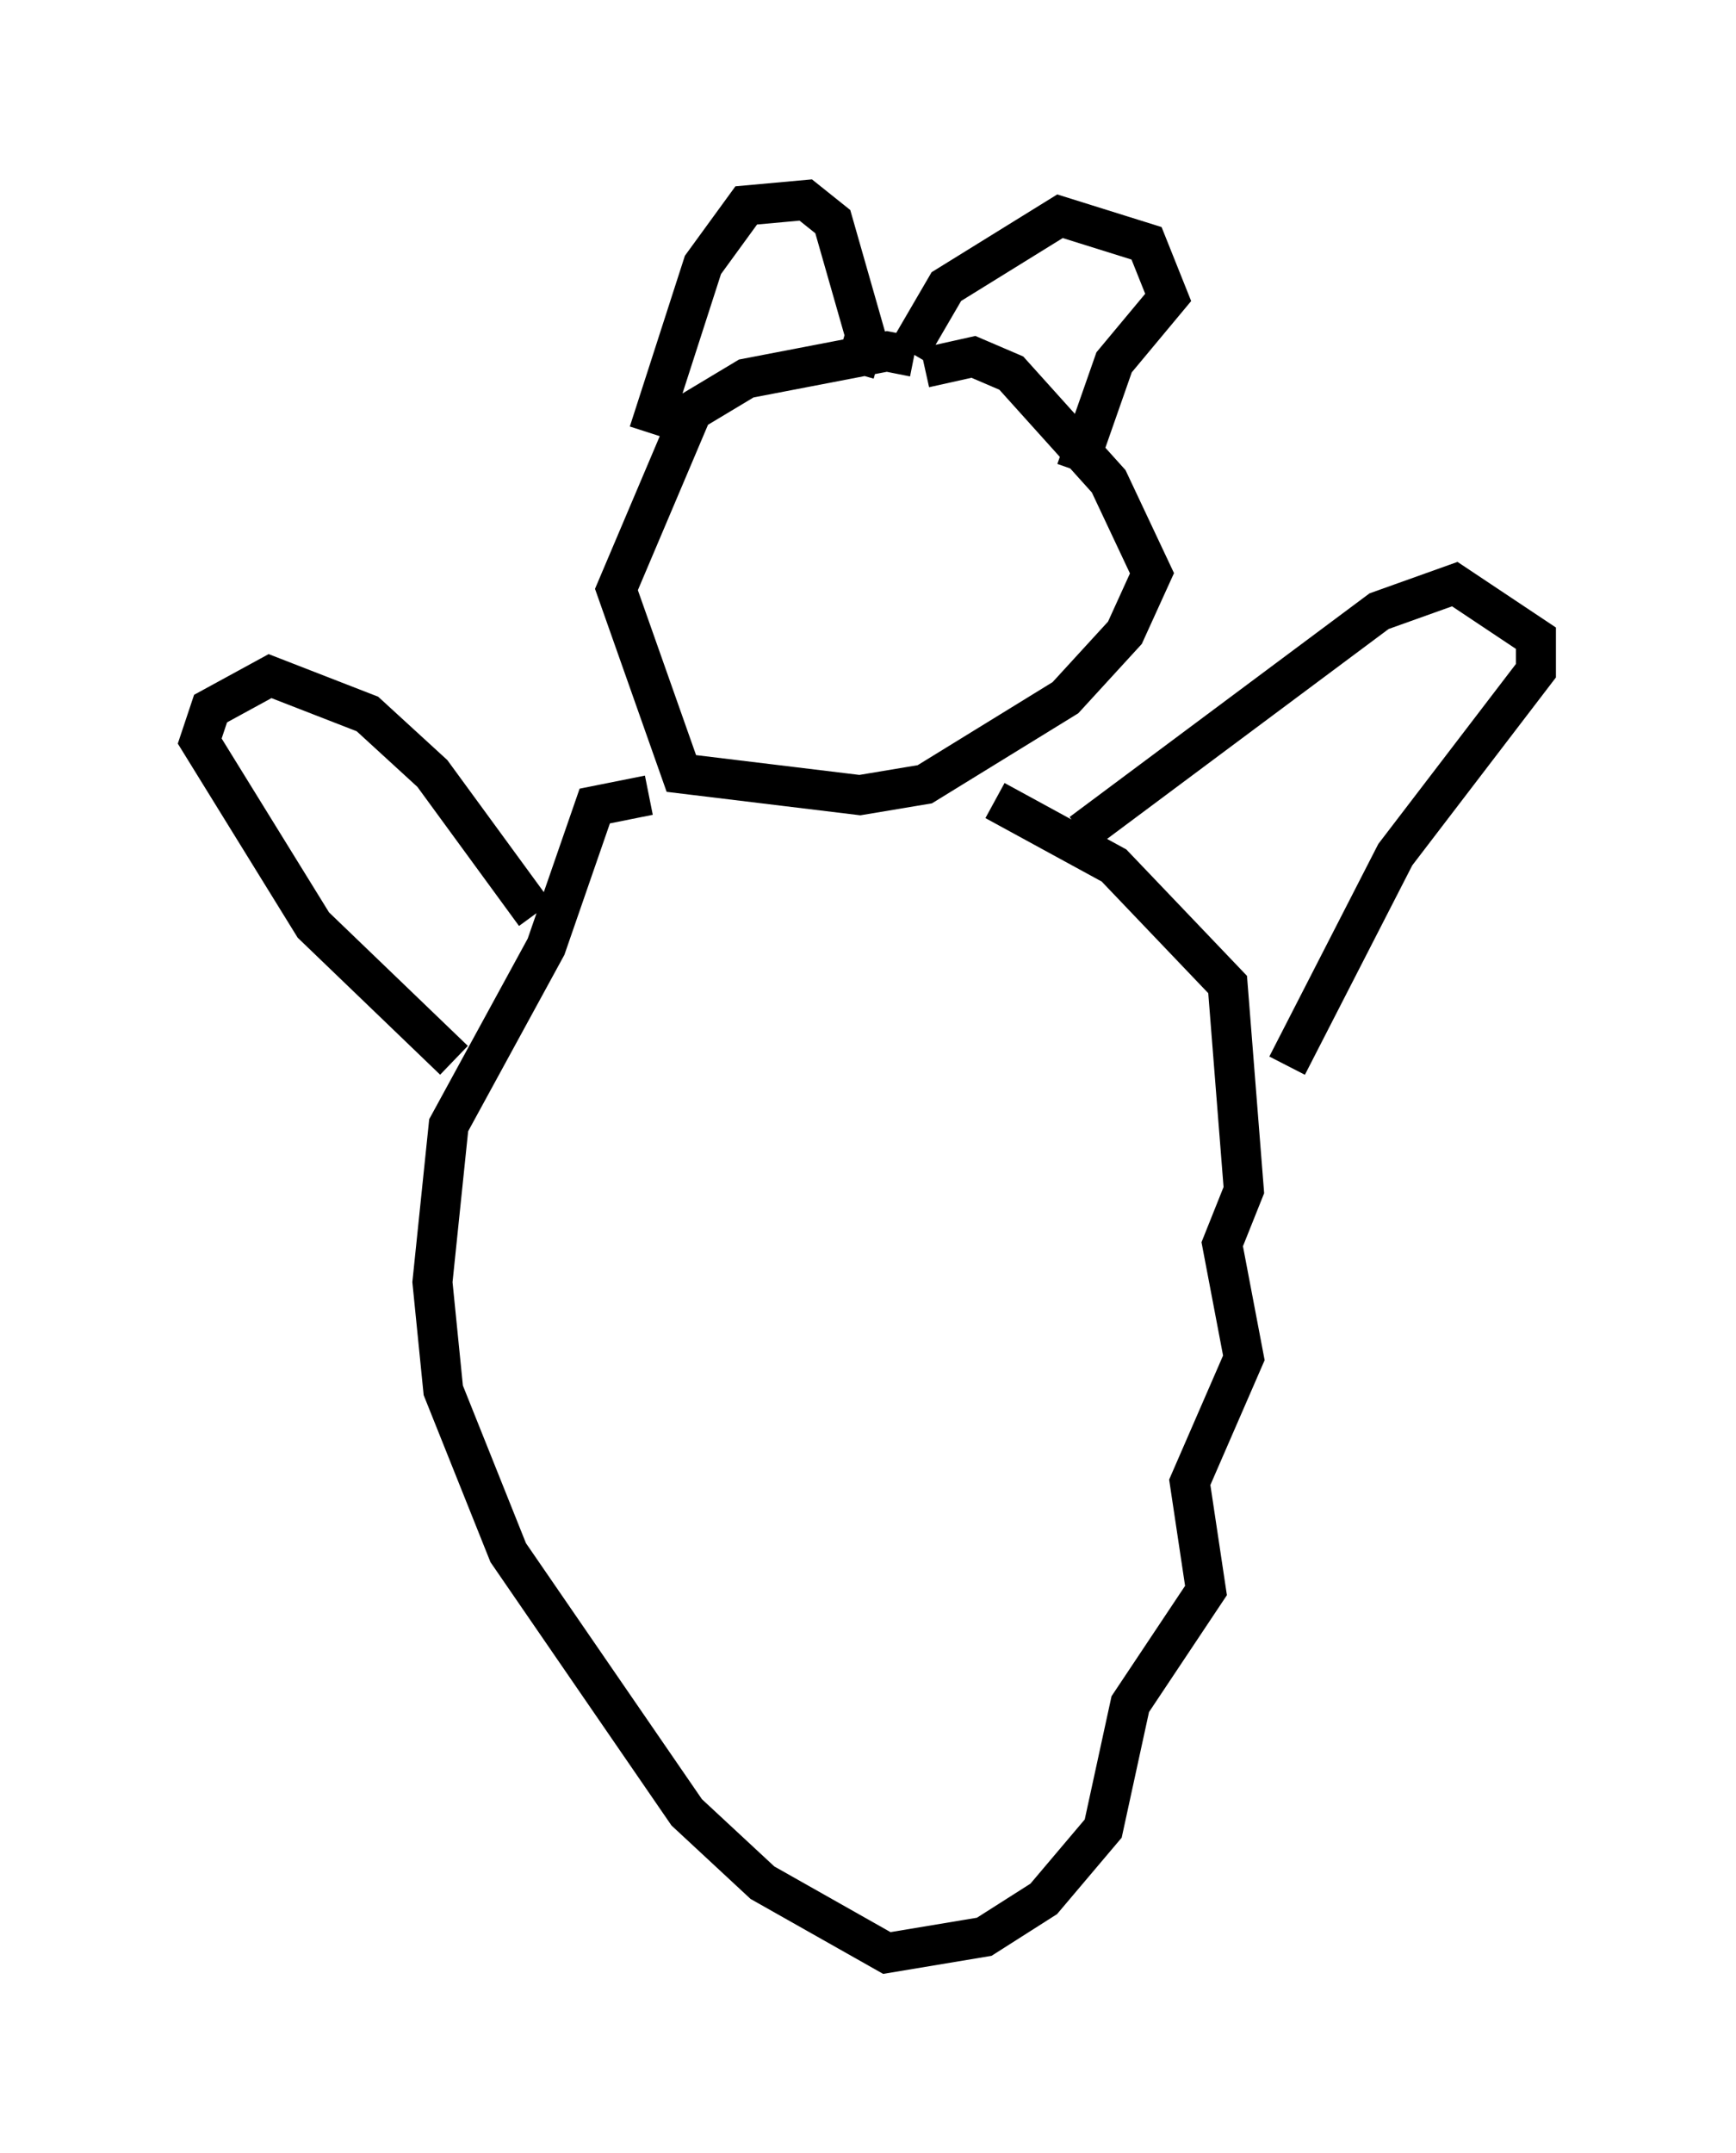 <?xml version="1.0" encoding="utf-8" ?>
<svg baseProfile="full" height="53.843" version="1.1" width="43.423" xmlns="http://www.w3.org/2000/svg" xmlns:ev="http://www.w3.org/2001/xml-events" xmlns:xlink="http://www.w3.org/1999/xlink"><defs /><rect fill="white" height="53.843" width="43.423" x="0" y="0" /><path d="M23.538, 10.007 m-0.677, -1.083 l-0.677, -0.135 -3.518, 0.677 l-1.353, 0.812 -1.894, 4.465 l1.624, 4.601 4.465, 0.541 l1.624, -0.271 3.518, -2.165 l1.488, -1.624 0.677, -1.488 l-1.083, -2.3 -2.436, -2.706 l-0.947, -0.406 -1.218, 0.271 m-6.901, 1.624 l1.353, -4.195 1.083, -1.488 l1.488, -0.135 0.677, 0.541 l0.812, 2.842 -0.271, 0.947 m1.353, -0.541 l0.947, -1.624 2.842, -1.759 l2.165, 0.677 0.541, 1.353 l-1.353, 1.624 -0.947, 2.706 m-10.69, 8.119 l-1.353, 0.271 -1.218, 3.518 l-2.436, 4.465 -0.406, 3.924 l0.271, 2.706 1.624, 4.059 l4.465, 6.495 1.894, 1.759 l3.112, 1.759 2.436, -0.406 l1.488, -0.947 1.488, -1.759 l0.677, -3.112 1.894, -2.842 l-0.406, -2.706 1.353, -3.112 l-0.541, -2.842 0.541, -1.353 l-0.406, -5.142 -2.842, -2.977 l-2.977, -1.624 m2.165, 0.812 l7.442, -5.548 1.894, -0.677 l2.03, 1.353 0.0, 0.812 l-3.518, 4.601 -2.706, 5.277 m-18.809, -3.789 l-2.571, -3.518 -1.624, -1.488 l-2.436, -0.947 -1.488, 0.812 l-0.271, 0.812 2.842, 4.601 l3.518, 3.383 " fill="none" stroke="black" stroke-width="1" /></svg>